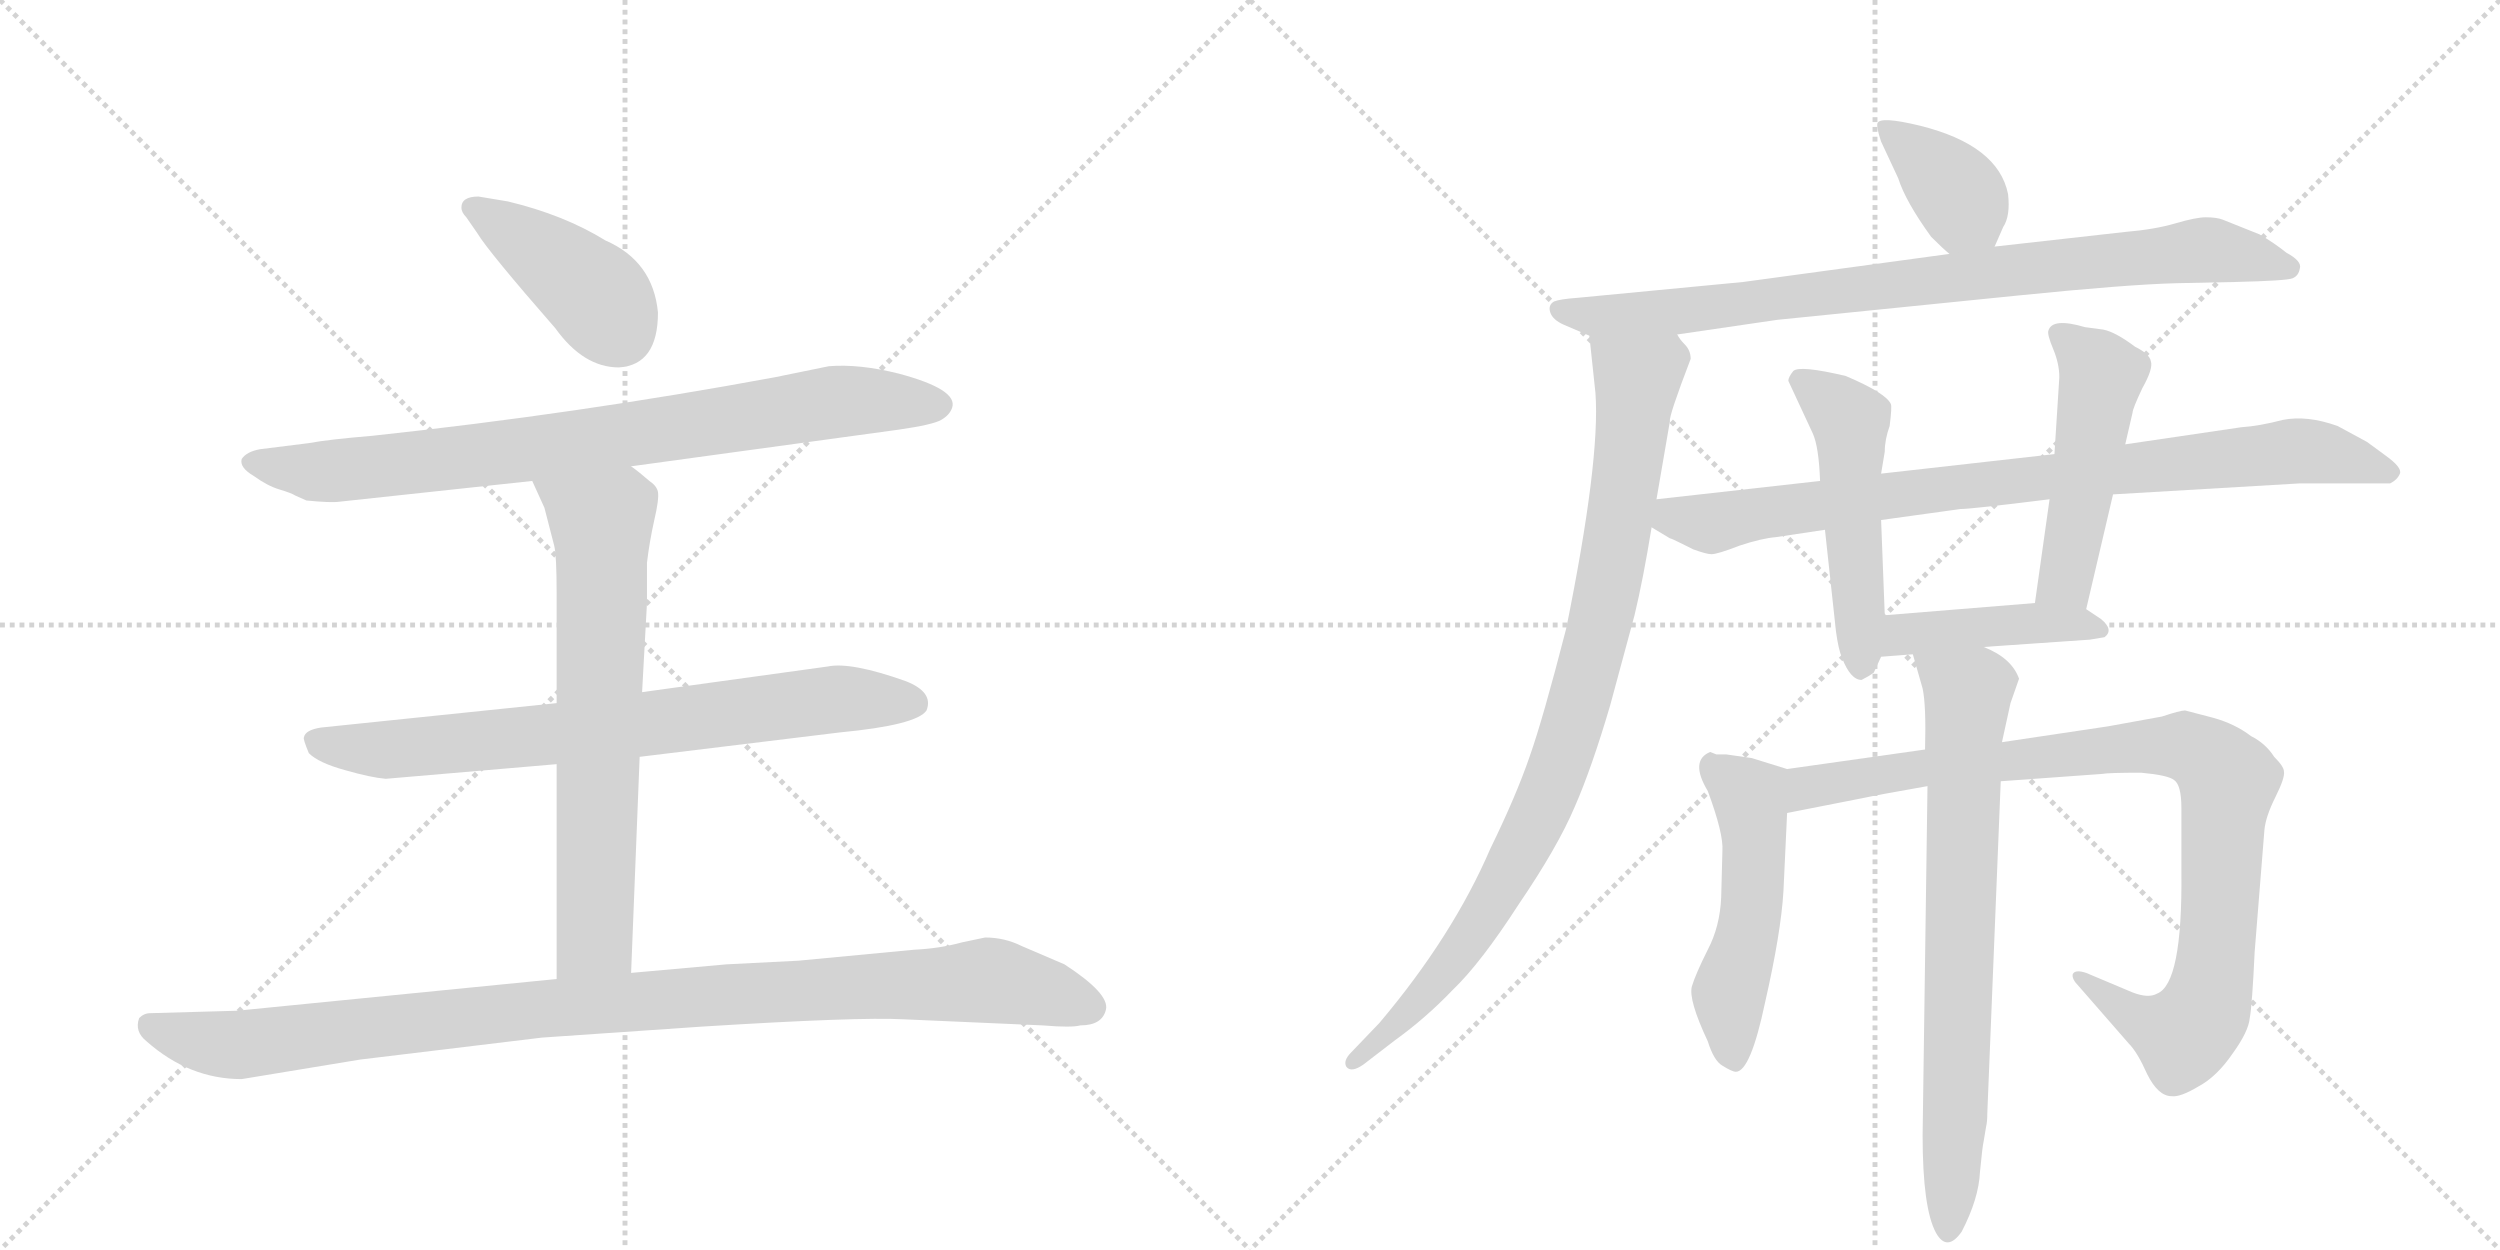 <svg version="1.1" viewBox="0 0 2048 1024" xmlns="http://www.w3.org/2000/svg">
  <g stroke="lightgray" stroke-dasharray="1,1" stroke-width="1" transform="scale(4, 4)">
    <line x1="0" y1="0" x2="256" y2="256"></line>
    <line x1="256" y1="0" x2="0" y2="256"></line>
    <line x1="128" y1="0" x2="128" y2="256"></line>
    <line x1="0" y1="128" x2="256" y2="128"></line>
    <line x1="256" y1="0" x2="512" y2="256"></line>
    <line x1="512" y1="0" x2="256" y2="256"></line>
    <line x1="384" y1="0" x2="384" y2="256"></line>
    <line x1="256" y1="128" x2="512" y2="128"></line>
  </g>
<g transform="scale(1, -1) translate(0, -850)">
   <style type="text/css">
    @keyframes keyframes0 {
      from {
       stroke: black;
       stroke-dashoffset: 415;
       stroke-width: 128;
       }
       57% {
       animation-timing-function: step-end;
       stroke: black;
       stroke-dashoffset: 0;
       stroke-width: 128;
       }
       to {
       stroke: black;
       stroke-width: 1024;
       }
       }
       #make-me-a-hanzi-animation-0 {
         animation: keyframes0 0.588s both;
         animation-delay: 0s;
         animation-timing-function: linear;
       }
    @keyframes keyframes1 {
      from {
       stroke: black;
       stroke-dashoffset: 823;
       stroke-width: 128;
       }
       73% {
       animation-timing-function: step-end;
       stroke: black;
       stroke-dashoffset: 0;
       stroke-width: 128;
       }
       to {
       stroke: black;
       stroke-width: 1024;
       }
       }
       #make-me-a-hanzi-animation-1 {
         animation: keyframes1 0.92s both;
         animation-delay: 0.588s;
         animation-timing-function: linear;
       }
    @keyframes keyframes2 {
      from {
       stroke: black;
       stroke-dashoffset: 749;
       stroke-width: 128;
       }
       71% {
       animation-timing-function: step-end;
       stroke: black;
       stroke-dashoffset: 0;
       stroke-width: 128;
       }
       to {
       stroke: black;
       stroke-width: 1024;
       }
       }
       #make-me-a-hanzi-animation-2 {
         animation: keyframes2 0.86s both;
         animation-delay: 1.507s;
         animation-timing-function: linear;
       }
    @keyframes keyframes3 {
      from {
       stroke: black;
       stroke-dashoffset: 689;
       stroke-width: 128;
       }
       69% {
       animation-timing-function: step-end;
       stroke: black;
       stroke-dashoffset: 0;
       stroke-width: 128;
       }
       to {
       stroke: black;
       stroke-width: 1024;
       }
       }
       #make-me-a-hanzi-animation-3 {
         animation: keyframes3 0.811s both;
         animation-delay: 2.367s;
         animation-timing-function: linear;
       }
    @keyframes keyframes4 {
      from {
       stroke: black;
       stroke-dashoffset: 1035;
       stroke-width: 128;
       }
       77% {
       animation-timing-function: step-end;
       stroke: black;
       stroke-dashoffset: 0;
       stroke-width: 128;
       }
       to {
       stroke: black;
       stroke-width: 1024;
       }
       }
       #make-me-a-hanzi-animation-4 {
         animation: keyframes4 1.092s both;
         animation-delay: 3.178s;
         animation-timing-function: linear;
       }
    @keyframes keyframes5 {
      from {
       stroke: black;
       stroke-dashoffset: 377;
       stroke-width: 128;
       }
       55% {
       animation-timing-function: step-end;
       stroke: black;
       stroke-dashoffset: 0;
       stroke-width: 128;
       }
       to {
       stroke: black;
       stroke-width: 1024;
       }
       }
       #make-me-a-hanzi-animation-5 {
         animation: keyframes5 0.557s both;
         animation-delay: 4.27s;
         animation-timing-function: linear;
       }
    @keyframes keyframes6 {
      from {
       stroke: black;
       stroke-dashoffset: 858;
       stroke-width: 128;
       }
       74% {
       animation-timing-function: step-end;
       stroke: black;
       stroke-dashoffset: 0;
       stroke-width: 128;
       }
       to {
       stroke: black;
       stroke-width: 1024;
       }
       }
       #make-me-a-hanzi-animation-6 {
         animation: keyframes6 0.948s both;
         animation-delay: 4.827s;
         animation-timing-function: linear;
       }
    @keyframes keyframes7 {
      from {
       stroke: black;
       stroke-dashoffset: 920;
       stroke-width: 128;
       }
       75% {
       animation-timing-function: step-end;
       stroke: black;
       stroke-dashoffset: 0;
       stroke-width: 128;
       }
       to {
       stroke: black;
       stroke-width: 1024;
       }
       }
       #make-me-a-hanzi-animation-7 {
         animation: keyframes7 0.999s both;
         animation-delay: 5.775s;
         animation-timing-function: linear;
       }
    @keyframes keyframes8 {
      from {
       stroke: black;
       stroke-dashoffset: 858;
       stroke-width: 128;
       }
       74% {
       animation-timing-function: step-end;
       stroke: black;
       stroke-dashoffset: 0;
       stroke-width: 128;
       }
       to {
       stroke: black;
       stroke-width: 1024;
       }
       }
       #make-me-a-hanzi-animation-8 {
         animation: keyframes8 0.948s both;
         animation-delay: 6.774s;
         animation-timing-function: linear;
       }
    @keyframes keyframes9 {
      from {
       stroke: black;
       stroke-dashoffset: 510;
       stroke-width: 128;
       }
       62% {
       animation-timing-function: step-end;
       stroke: black;
       stroke-dashoffset: 0;
       stroke-width: 128;
       }
       to {
       stroke: black;
       stroke-width: 1024;
       }
       }
       #make-me-a-hanzi-animation-9 {
         animation: keyframes9 0.665s both;
         animation-delay: 7.722s;
         animation-timing-function: linear;
       }
    @keyframes keyframes10 {
      from {
       stroke: black;
       stroke-dashoffset: 493;
       stroke-width: 128;
       }
       62% {
       animation-timing-function: step-end;
       stroke: black;
       stroke-dashoffset: 0;
       stroke-width: 128;
       }
       to {
       stroke: black;
       stroke-width: 1024;
       }
       }
       #make-me-a-hanzi-animation-10 {
         animation: keyframes10 0.651s both;
         animation-delay: 8.387s;
         animation-timing-function: linear;
       }
    @keyframes keyframes11 {
      from {
       stroke: black;
       stroke-dashoffset: 432;
       stroke-width: 128;
       }
       58% {
       animation-timing-function: step-end;
       stroke: black;
       stroke-dashoffset: 0;
       stroke-width: 128;
       }
       to {
       stroke: black;
       stroke-width: 1024;
       }
       }
       #make-me-a-hanzi-animation-11 {
         animation: keyframes11 0.602s both;
         animation-delay: 9.038s;
         animation-timing-function: linear;
       }
    @keyframes keyframes12 {
      from {
       stroke: black;
       stroke-dashoffset: 517;
       stroke-width: 128;
       }
       63% {
       animation-timing-function: step-end;
       stroke: black;
       stroke-dashoffset: 0;
       stroke-width: 128;
       }
       to {
       stroke: black;
       stroke-width: 1024;
       }
       }
       #make-me-a-hanzi-animation-12 {
         animation: keyframes12 0.671s both;
         animation-delay: 9.64s;
         animation-timing-function: linear;
       }
    @keyframes keyframes13 {
      from {
       stroke: black;
       stroke-dashoffset: 945;
       stroke-width: 128;
       }
       75% {
       animation-timing-function: step-end;
       stroke: black;
       stroke-dashoffset: 0;
       stroke-width: 128;
       }
       to {
       stroke: black;
       stroke-width: 1024;
       }
       }
       #make-me-a-hanzi-animation-13 {
         animation: keyframes13 1.019s both;
         animation-delay: 10.311s;
         animation-timing-function: linear;
       }
    @keyframes keyframes14 {
      from {
       stroke: black;
       stroke-dashoffset: 741;
       stroke-width: 128;
       }
       71% {
       animation-timing-function: step-end;
       stroke: black;
       stroke-dashoffset: 0;
       stroke-width: 128;
       }
       to {
       stroke: black;
       stroke-width: 1024;
       }
       }
       #make-me-a-hanzi-animation-14 {
         animation: keyframes14 0.853s both;
         animation-delay: 11.33s;
         animation-timing-function: linear;
       }
</style>
<path d="M 539 594 Q 535 636 496 653 Q 462 674 416 685 L 392 689 Q 378 689 378 680 Q 378 676 382 672 L 391 659 Q 400 644 455 581 Q 478 549 507 549 Q 539 551 539 594 Z" fill="lightgray"></path> 
<path d="M 517 468 L 736 498 Q 764 502 771 506 Q 778 510 780 516 Q 785 531 736 544 Q 704 552 679 550 L 635 541 Q 473 511 305 493 Q 269 490 253 487 L 213 482 Q 202 480 198 474 Q 196 467 208 460 Q 219 452 229 449 Q 239 446 242 444 L 251 440 Q 271 438 278 439 L 436 456 L 517 468 Z" fill="lightgray"></path> 
<path d="M 524 230 L 688 250 Q 751 256 759 268 Q 765 283 742 292 Q 697 308 678 304 L 526 283 L 456 274 L 263 254 Q 250 252 249 246 Q 248 245 253 233 Q 261 225 283 219 Q 304 213 316 212 L 456 224 L 524 230 Z" fill="lightgray"></path> 
<path d="M 517 53 L 524 230 L 526 283 L 530 356 L 530 389 Q 532 406 536 424 Q 540 441 539 447 Q 538 452 532 456 Q 524 463 517 468 C 493 486 424 483 436 456 L 446 434 L 454 403 Q 456 395 456 364 L 456 274 L 456 224 L 456 48 C 456 18 516 23 517 53 Z" fill="lightgray"></path> 
<path d="M 198 -34 L 295 -18 L 444 0 L 575 9 Q 703 17 740 15 L 854 10 Q 878 8 885 10 Q 903 10 906 23 Q 909 36 872 60 L 837 75 Q 823 82 807 82 L 788 78 Q 770 73 749 72 L 654 63 L 595 60 L 517 53 L 456 48 L 194 22 L 123 20 Q 118 20 114 16 Q 110 5 120 -3 Q 155 -34 198 -34 Z" fill="lightgray"></path> 
<path d="M 1634 648 L 1641 664 Q 1647 673 1645 691 Q 1637 731 1573 747 Q 1540 755 1538 749 Q 1537 746 1541 734 L 1555 704 Q 1561 685 1582 656 Q 1592 646 1597 642 C 1620 622 1622 621 1634 648 Z" fill="lightgray"></path> 
<path d="M 1374 576 L 1456 588 L 1654 608 Q 1743 617 1783 618 L 1831 619 Q 1873 620 1878 622 Q 1883 624 1884 630 Q 1886 636 1873 643 Q 1863 651 1851 658 L 1821 670 Q 1816 672 1807 672 Q 1799 672 1782 667 Q 1765 662 1741 660 L 1634 648 L 1597 642 L 1428 619 L 1292 606 Q 1278 605 1273 603 Q 1268 600 1270 594 Q 1272 588 1281 584 L 1302 575 L 1374 576 Z" fill="lightgray"></path> 
<path d="M 1357 441 L 1368 505 Q 1367 509 1385 556 Q 1385 563 1380 568 Q 1376 572 1374 576 C 1359 602 1299 605 1302 575 L 1307 528 Q 1311 473 1283 335 Q 1264 261 1253 230 Q 1242 198 1221 155 Q 1190 83 1130 12 L 1107 -12 Q 1100 -19 1103 -24 Q 1107 -29 1117 -22 L 1143 -2 Q 1168 16 1190 39 Q 1213 61 1244 109 Q 1276 156 1290 189 Q 1304 221 1319 272 L 1339 346 Q 1346 375 1353 418 L 1357 441 Z" fill="lightgray"></path> 
<path d="M 1731 445 L 1884 454 L 1958 454 Q 1964 457 1966 462 Q 1968 467 1954 477 L 1939 488 L 1915 501 Q 1890 510 1870 506 Q 1851 501 1836 500 L 1741 486 L 1683 478 L 1541 462 L 1491 456 L 1357 441 C 1327 438 1327 433 1353 418 L 1368 409 Q 1369 409 1377 405 L 1387 400 Q 1398 396 1402 396 Q 1407 396 1425 403 Q 1443 409 1455 410 L 1495 416 L 1541 424 L 1606 433 Q 1615 433 1679 441 L 1731 445 Z" fill="lightgray"></path> 
<path d="M 1541 462 L 1544 480 Q 1544 490 1548 501 Q 1550 517 1549 519 Q 1545 528 1512 542 Q 1474 551 1469 546 Q 1465 541 1465 538 L 1485 495 Q 1490 484 1491 456 L 1495 416 L 1504 333 Q 1506 318 1509 311 Q 1516 293 1525 293 Q 1531 296 1535 299 L 1541 312 L 1544 346 L 1541 424 L 1541 462 Z" fill="lightgray"></path> 
<path d="M 1709 351 L 1731 445 L 1741 486 L 1747 512 Q 1747 515 1755 532 Q 1764 548 1762 554 Q 1761 560 1749 566 Q 1733 578 1723 580 L 1708 582 Q 1681 590 1678 579 Q 1677 576 1682 564 Q 1687 552 1687 541 L 1683 478 L 1679 441 L 1667 356 C 1663 326 1702 322 1709 351 Z" fill="lightgray"></path> 
<path d="M 1625 320 L 1712 326 L 1724 328 Q 1732 334 1721 343 L 1709 351 L 1667 356 L 1544 346 C 1514 344 1511 310 1541 312 L 1567 314 L 1625 320 Z" fill="lightgray"></path> 
<path d="M 1414 232 L 1406 232 L 1401 234 Q 1384 227 1399 202 Q 1412 167 1411 153 L 1410 115 Q 1409 91 1399 72 Q 1389 52 1386 42 Q 1383 31 1399 -3 Q 1404 -19 1411 -23 Q 1419 -28 1422 -28 Q 1434 -28 1446 29 Q 1459 86 1461 120 L 1464 184 C 1465 214 1466 219 1464 220 L 1435 229 L 1414 232 Z" fill="lightgray"></path> 
<path d="M 1464 184 L 1525 196 Q 1539 199 1579 206 L 1639 210 L 1722 216 Q 1727 217 1754 217 Q 1776 215 1781 211 Q 1787 207 1787 188 L 1787 136 Q 1788 44 1767 36 Q 1760 32 1747 37 L 1709 53 Q 1700 56 1698 52 Q 1697 48 1703 42 L 1744 -5 Q 1751 -12 1759 -30 Q 1768 -48 1779 -48 Q 1786 -49 1801 -40 Q 1816 -32 1829 -13 Q 1842 5 1843 16 Q 1845 27 1847 70 L 1855 170 Q 1856 181 1864 197 Q 1872 213 1871 218 Q 1871 222 1863 230 Q 1856 241 1844 247 Q 1831 257 1813 262 L 1790 268 Q 1786 268 1771 263 L 1727 255 L 1640 242 L 1577 236 L 1464 220 C 1434 216 1435 178 1464 184 Z" fill="lightgray"></path> 
<path d="M 1579 206 L 1575 -80 Q 1575 -140 1586 -160 Q 1595 -176 1607 -159 Q 1621 -132 1622 -110 Q 1624 -89 1625 -85 L 1627 -73 Q 1628 -69 1628 -62 L 1639 210 L 1640 242 L 1647 274 L 1654 294 Q 1648 311 1625 320 C 1598 334 1559 343 1567 314 L 1575 286 Q 1578 272 1577 236 L 1579 206 Z" fill="lightgray"></path> 
      <clipPath id="make-me-a-hanzi-clip-0">
      <path d="M 539 594 Q 535 636 496 653 Q 462 674 416 685 L 392 689 Q 378 689 378 680 Q 378 676 382 672 L 391 659 Q 400 644 455 581 Q 478 549 507 549 Q 539 551 539 594 Z" fill="lightgray"></path>
      </clipPath>
      <path clip-path="url(#make-me-a-hanzi-clip-0)" d="M 387 680 L 483 613 L 507 579 " fill="none" id="make-me-a-hanzi-animation-0" stroke-dasharray="287 574" stroke-linecap="round"></path>

      <clipPath id="make-me-a-hanzi-clip-1">
      <path d="M 517 468 L 736 498 Q 764 502 771 506 Q 778 510 780 516 Q 785 531 736 544 Q 704 552 679 550 L 635 541 Q 473 511 305 493 Q 269 490 253 487 L 213 482 Q 202 480 198 474 Q 196 467 208 460 Q 219 452 229 449 Q 239 446 242 444 L 251 440 Q 271 438 278 439 L 436 456 L 517 468 Z" fill="lightgray"></path>
      </clipPath>
      <path clip-path="url(#make-me-a-hanzi-clip-1)" d="M 205 472 L 261 463 L 452 484 L 686 521 L 767 518 " fill="none" id="make-me-a-hanzi-animation-1" stroke-dasharray="695 1390" stroke-linecap="round"></path>

      <clipPath id="make-me-a-hanzi-clip-2">
      <path d="M 524 230 L 688 250 Q 751 256 759 268 Q 765 283 742 292 Q 697 308 678 304 L 526 283 L 456 274 L 263 254 Q 250 252 249 246 Q 248 245 253 233 Q 261 225 283 219 Q 304 213 316 212 L 456 224 L 524 230 Z" fill="lightgray"></path>
      </clipPath>
      <path clip-path="url(#make-me-a-hanzi-clip-2)" d="M 259 242 L 322 236 L 685 277 L 749 274 " fill="none" id="make-me-a-hanzi-animation-2" stroke-dasharray="621 1242" stroke-linecap="round"></path>

      <clipPath id="make-me-a-hanzi-clip-3">
      <path d="M 517 53 L 524 230 L 526 283 L 530 356 L 530 389 Q 532 406 536 424 Q 540 441 539 447 Q 538 452 532 456 Q 524 463 517 468 C 493 486 424 483 436 456 L 446 434 L 454 403 Q 456 395 456 364 L 456 274 L 456 224 L 456 48 C 456 18 516 23 517 53 Z" fill="lightgray"></path>
      </clipPath>
      <path clip-path="url(#make-me-a-hanzi-clip-3)" d="M 443 453 L 493 418 L 488 91 L 487 82 L 463 55 " fill="none" id="make-me-a-hanzi-animation-3" stroke-dasharray="561 1122" stroke-linecap="round"></path>

      <clipPath id="make-me-a-hanzi-clip-4">
      <path d="M 198 -34 L 295 -18 L 444 0 L 575 9 Q 703 17 740 15 L 854 10 Q 878 8 885 10 Q 903 10 906 23 Q 909 36 872 60 L 837 75 Q 823 82 807 82 L 788 78 Q 770 73 749 72 L 654 63 L 595 60 L 517 53 L 456 48 L 194 22 L 123 20 Q 118 20 114 16 Q 110 5 120 -3 Q 155 -34 198 -34 Z" fill="lightgray"></path>
      </clipPath>
      <path clip-path="url(#make-me-a-hanzi-clip-4)" d="M 122 10 L 159 -2 L 200 -6 L 450 24 L 811 47 L 893 25 " fill="none" id="make-me-a-hanzi-animation-4" stroke-dasharray="907 1814" stroke-linecap="round"></path>

      <clipPath id="make-me-a-hanzi-clip-5">
      <path d="M 1634 648 L 1641 664 Q 1647 673 1645 691 Q 1637 731 1573 747 Q 1540 755 1538 749 Q 1537 746 1541 734 L 1555 704 Q 1561 685 1582 656 Q 1592 646 1597 642 C 1620 622 1622 621 1634 648 Z" fill="lightgray"></path>
      </clipPath>
      <path clip-path="url(#make-me-a-hanzi-clip-5)" d="M 1544 742 L 1561 734 L 1597 699 L 1626 656 " fill="none" id="make-me-a-hanzi-animation-5" stroke-dasharray="249 498" stroke-linecap="round"></path>

      <clipPath id="make-me-a-hanzi-clip-6">
      <path d="M 1374 576 L 1456 588 L 1654 608 Q 1743 617 1783 618 L 1831 619 Q 1873 620 1878 622 Q 1883 624 1884 630 Q 1886 636 1873 643 Q 1863 651 1851 658 L 1821 670 Q 1816 672 1807 672 Q 1799 672 1782 667 Q 1765 662 1741 660 L 1634 648 L 1597 642 L 1428 619 L 1292 606 Q 1278 605 1273 603 Q 1268 600 1270 594 Q 1272 588 1281 584 L 1302 575 L 1374 576 Z" fill="lightgray"></path>
      </clipPath>
      <path clip-path="url(#make-me-a-hanzi-clip-6)" d="M 1278 596 L 1309 591 L 1367 594 L 1796 645 L 1875 631 " fill="none" id="make-me-a-hanzi-animation-6" stroke-dasharray="730 1460" stroke-linecap="round"></path>

      <clipPath id="make-me-a-hanzi-clip-7">
      <path d="M 1357 441 L 1368 505 Q 1367 509 1385 556 Q 1385 563 1380 568 Q 1376 572 1374 576 C 1359 602 1299 605 1302 575 L 1307 528 Q 1311 473 1283 335 Q 1264 261 1253 230 Q 1242 198 1221 155 Q 1190 83 1130 12 L 1107 -12 Q 1100 -19 1103 -24 Q 1107 -29 1117 -22 L 1143 -2 Q 1168 16 1190 39 Q 1213 61 1244 109 Q 1276 156 1290 189 Q 1304 221 1319 272 L 1339 346 Q 1346 375 1353 418 L 1357 441 Z" fill="lightgray"></path>
      </clipPath>
      <path clip-path="url(#make-me-a-hanzi-clip-7)" d="M 1309 568 L 1341 539 L 1340 524 L 1320 384 L 1288 255 L 1261 182 L 1214 97 L 1175 43 L 1110 -19 " fill="none" id="make-me-a-hanzi-animation-7" stroke-dasharray="792 1584" stroke-linecap="round"></path>

      <clipPath id="make-me-a-hanzi-clip-8">
      <path d="M 1731 445 L 1884 454 L 1958 454 Q 1964 457 1966 462 Q 1968 467 1954 477 L 1939 488 L 1915 501 Q 1890 510 1870 506 Q 1851 501 1836 500 L 1741 486 L 1683 478 L 1541 462 L 1491 456 L 1357 441 C 1327 438 1327 433 1353 418 L 1368 409 Q 1369 409 1377 405 L 1387 400 Q 1398 396 1402 396 Q 1407 396 1425 403 Q 1443 409 1455 410 L 1495 416 L 1541 424 L 1606 433 Q 1615 433 1679 441 L 1731 445 Z" fill="lightgray"></path>
      </clipPath>
      <path clip-path="url(#make-me-a-hanzi-clip-8)" d="M 1361 423 L 1401 421 L 1582 449 L 1879 481 L 1957 463 " fill="none" id="make-me-a-hanzi-animation-8" stroke-dasharray="730 1460" stroke-linecap="round"></path>

      <clipPath id="make-me-a-hanzi-clip-9">
      <path d="M 1541 462 L 1544 480 Q 1544 490 1548 501 Q 1550 517 1549 519 Q 1545 528 1512 542 Q 1474 551 1469 546 Q 1465 541 1465 538 L 1485 495 Q 1490 484 1491 456 L 1495 416 L 1504 333 Q 1506 318 1509 311 Q 1516 293 1525 293 Q 1531 296 1535 299 L 1541 312 L 1544 346 L 1541 424 L 1541 462 Z" fill="lightgray"></path>
      </clipPath>
      <path clip-path="url(#make-me-a-hanzi-clip-9)" d="M 1475 538 L 1516 505 L 1525 304 " fill="none" id="make-me-a-hanzi-animation-9" stroke-dasharray="382 764" stroke-linecap="round"></path>

      <clipPath id="make-me-a-hanzi-clip-10">
      <path d="M 1709 351 L 1731 445 L 1741 486 L 1747 512 Q 1747 515 1755 532 Q 1764 548 1762 554 Q 1761 560 1749 566 Q 1733 578 1723 580 L 1708 582 Q 1681 590 1678 579 Q 1677 576 1682 564 Q 1687 552 1687 541 L 1683 478 L 1679 441 L 1667 356 C 1663 326 1702 322 1709 351 Z" fill="lightgray"></path>
      </clipPath>
      <path clip-path="url(#make-me-a-hanzi-clip-10)" d="M 1688 574 L 1722 543 L 1694 388 L 1690 374 L 1675 362 " fill="none" id="make-me-a-hanzi-animation-10" stroke-dasharray="365 730" stroke-linecap="round"></path>

      <clipPath id="make-me-a-hanzi-clip-11">
      <path d="M 1625 320 L 1712 326 L 1724 328 Q 1732 334 1721 343 L 1709 351 L 1667 356 L 1544 346 C 1514 344 1511 310 1541 312 L 1567 314 L 1625 320 Z" fill="lightgray"></path>
      </clipPath>
      <path clip-path="url(#make-me-a-hanzi-clip-11)" d="M 1547 317 L 1568 332 L 1672 340 L 1717 334 " fill="none" id="make-me-a-hanzi-animation-11" stroke-dasharray="304 608" stroke-linecap="round"></path>

      <clipPath id="make-me-a-hanzi-clip-12">
      <path d="M 1414 232 L 1406 232 L 1401 234 Q 1384 227 1399 202 Q 1412 167 1411 153 L 1410 115 Q 1409 91 1399 72 Q 1389 52 1386 42 Q 1383 31 1399 -3 Q 1404 -19 1411 -23 Q 1419 -28 1422 -28 Q 1434 -28 1446 29 Q 1459 86 1461 120 L 1464 184 C 1465 214 1466 219 1464 220 L 1435 229 L 1414 232 Z" fill="lightgray"></path>
      </clipPath>
      <path clip-path="url(#make-me-a-hanzi-clip-12)" d="M 1401 226 L 1433 198 L 1436 179 L 1433 91 L 1416 33 L 1420 -18 " fill="none" id="make-me-a-hanzi-animation-12" stroke-dasharray="389 778" stroke-linecap="round"></path>

      <clipPath id="make-me-a-hanzi-clip-13">
      <path d="M 1464 184 L 1525 196 Q 1539 199 1579 206 L 1639 210 L 1722 216 Q 1727 217 1754 217 Q 1776 215 1781 211 Q 1787 207 1787 188 L 1787 136 Q 1788 44 1767 36 Q 1760 32 1747 37 L 1709 53 Q 1700 56 1698 52 Q 1697 48 1703 42 L 1744 -5 Q 1751 -12 1759 -30 Q 1768 -48 1779 -48 Q 1786 -49 1801 -40 Q 1816 -32 1829 -13 Q 1842 5 1843 16 Q 1845 27 1847 70 L 1855 170 Q 1856 181 1864 197 Q 1872 213 1871 218 Q 1871 222 1863 230 Q 1856 241 1844 247 Q 1831 257 1813 262 L 1790 268 Q 1786 268 1771 263 L 1727 255 L 1640 242 L 1577 236 L 1464 220 C 1434 216 1435 178 1464 184 Z" fill="lightgray"></path>
      </clipPath>
      <path clip-path="url(#make-me-a-hanzi-clip-13)" d="M 1471 190 L 1488 207 L 1572 221 L 1753 239 L 1800 235 L 1826 211 L 1818 94 L 1805 19 L 1789 1 L 1754 14 L 1704 49 " fill="none" id="make-me-a-hanzi-animation-13" stroke-dasharray="817 1634" stroke-linecap="round"></path>

      <clipPath id="make-me-a-hanzi-clip-14">
      <path d="M 1579 206 L 1575 -80 Q 1575 -140 1586 -160 Q 1595 -176 1607 -159 Q 1621 -132 1622 -110 Q 1624 -89 1625 -85 L 1627 -73 Q 1628 -69 1628 -62 L 1639 210 L 1640 242 L 1647 274 L 1654 294 Q 1648 311 1625 320 C 1598 334 1559 343 1567 314 L 1575 286 Q 1578 272 1577 236 L 1579 206 Z" fill="lightgray"></path>
      </clipPath>
      <path clip-path="url(#make-me-a-hanzi-clip-14)" d="M 1575 309 L 1612 282 L 1596 -157 " fill="none" id="make-me-a-hanzi-animation-14" stroke-dasharray="613 1226" stroke-linecap="round"></path>

</g>
</svg>
